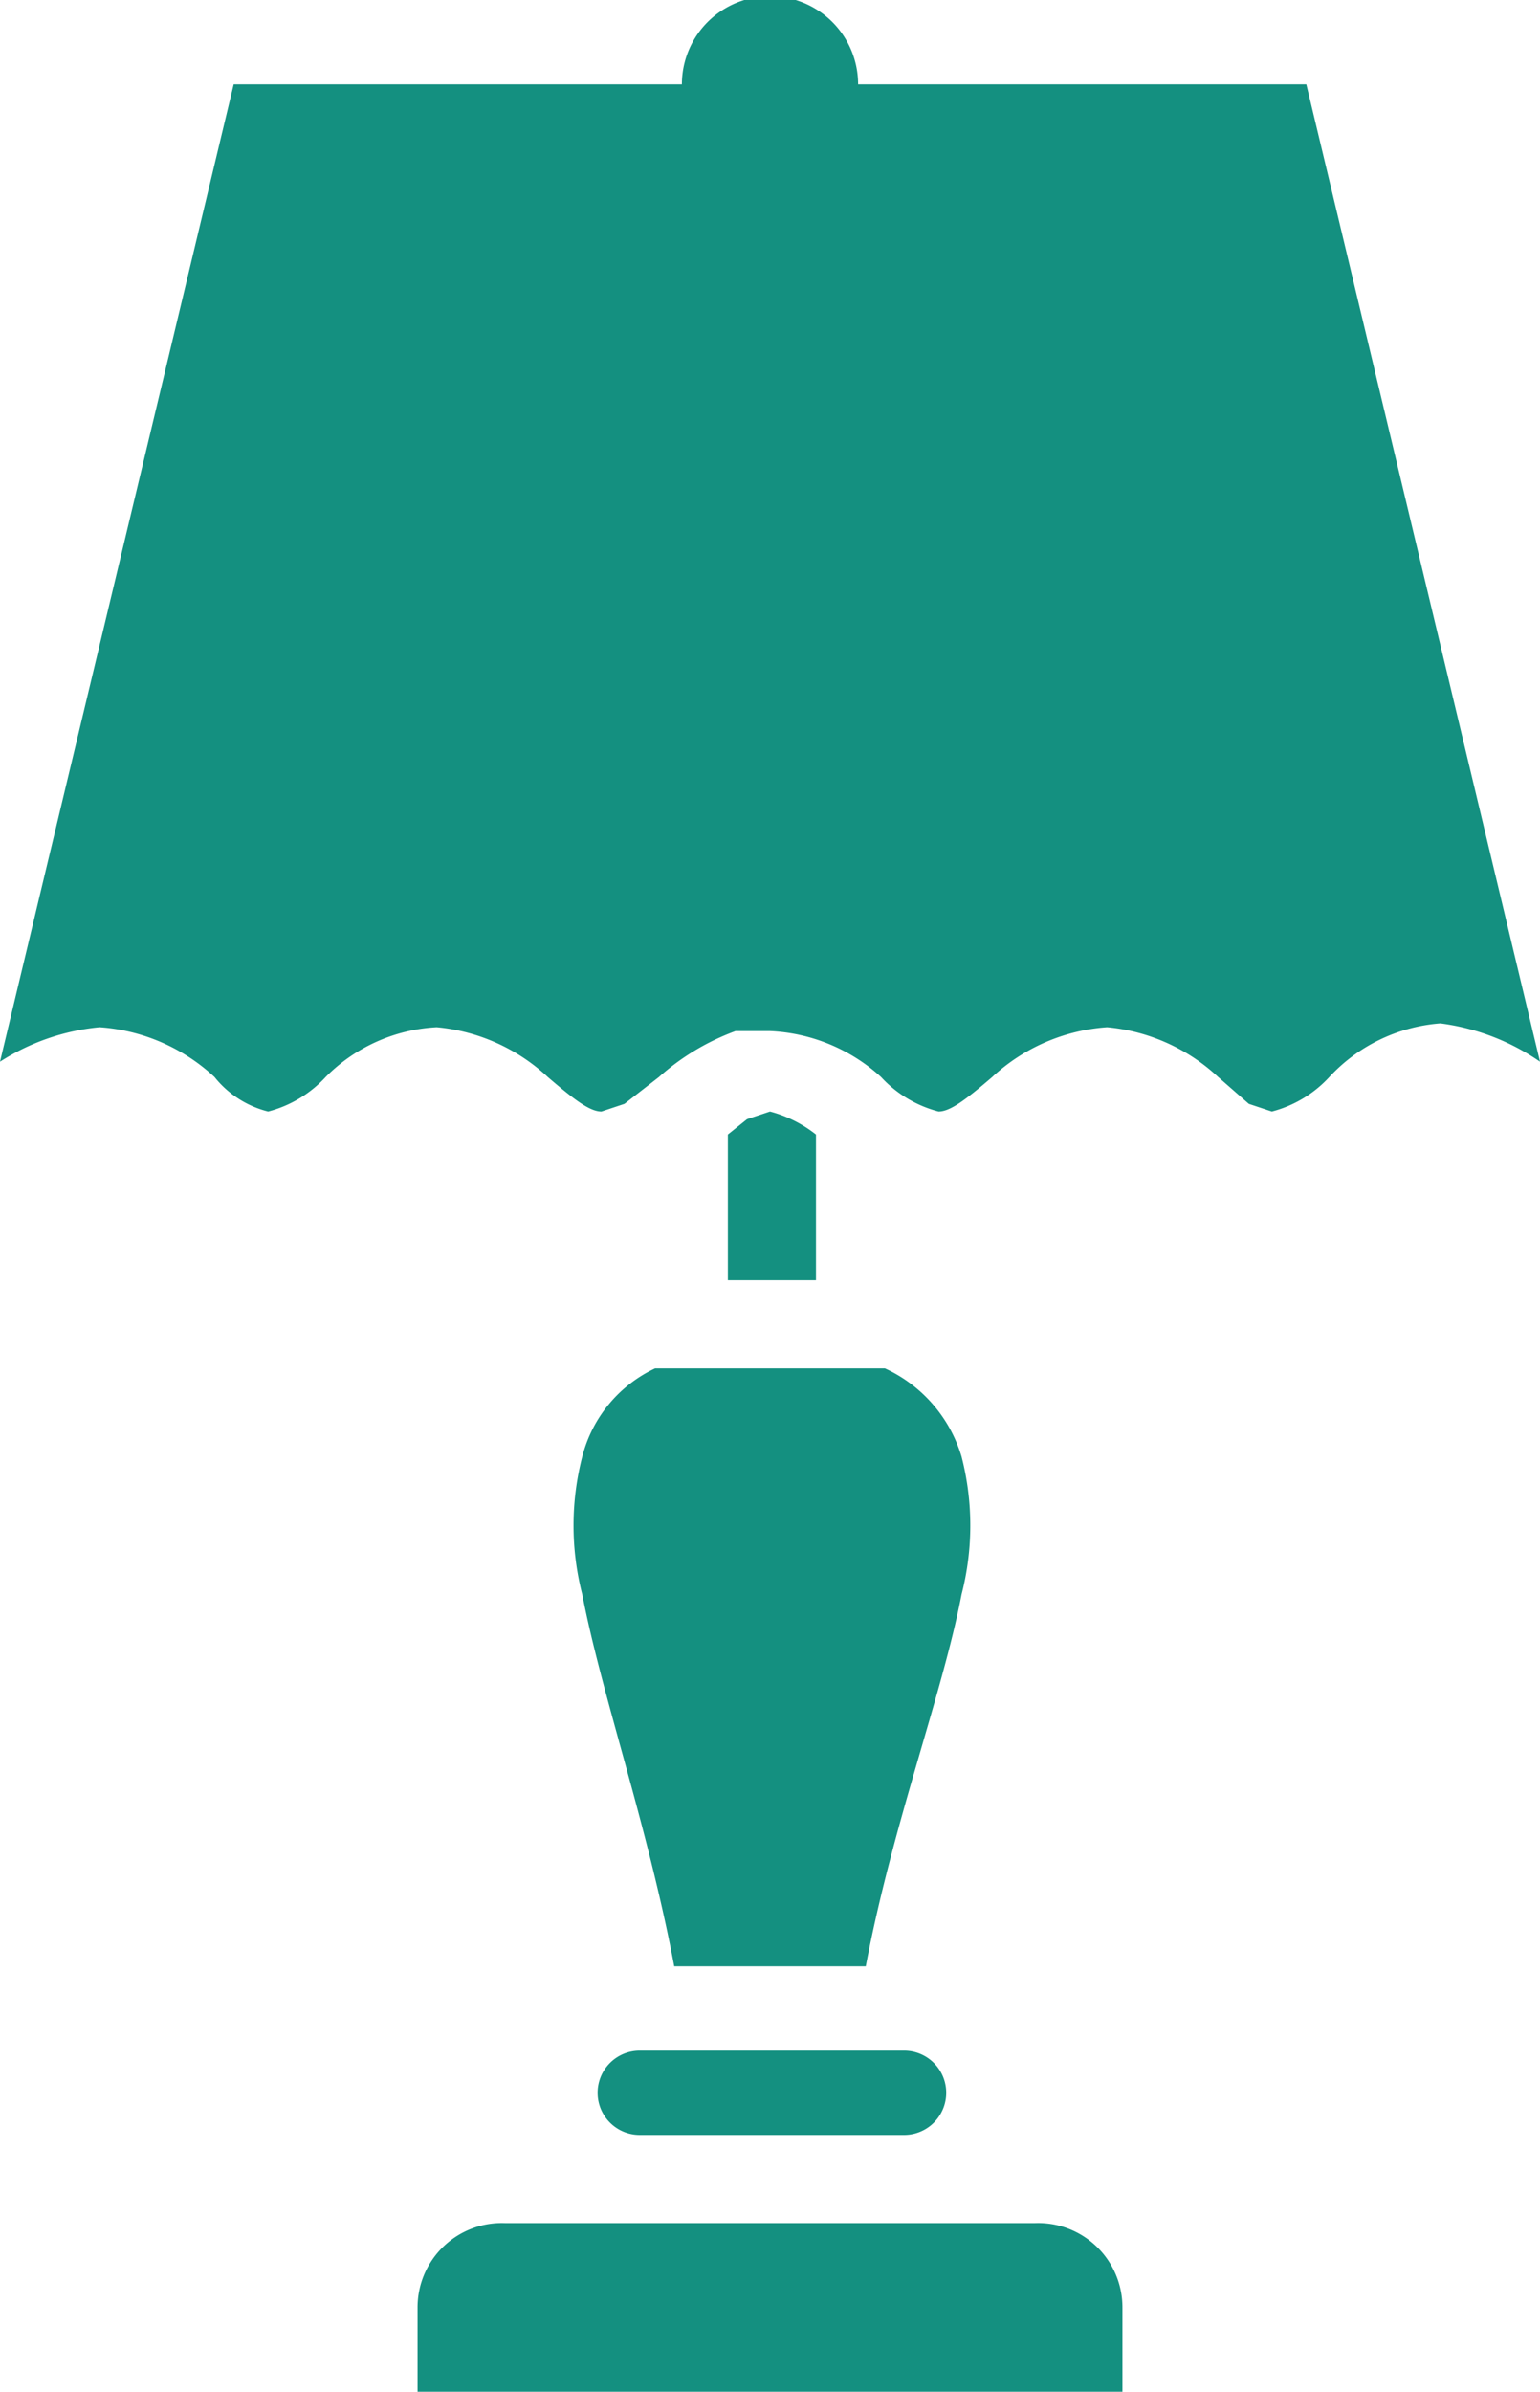 <svg xmlns="http://www.w3.org/2000/svg" viewBox="0 0 40.2 62.4"><title>cartAsset 2</title><g id="Layer_2" data-name="Layer 2"><g id="Layer_1-2" data-name="Layer 1"><path d="M15.2,38a7.2,7.2,0,0,0,0,3.6c.5,2.6,1.7,6,2.4,9.7h5c.7-3.7,2-7.1,2.5-9.7a7.2,7.2,0,0,0,0-3.6,3.7,3.7,0,0,0-2-2.3h-6A3.5,3.5,0,0,0,15.2,38Z" style="fill:#149080"/><path d="M27,58H13.2a2.2,2.2,0,0,0-2.3,2.2v2.2H29.3V60.2A2.2,2.2,0,0,0,27,58Z" style="fill:#149080"/><path d="M34.1,2.2H22.4a2.3,2.3,0,0,0-4.6,0H6.1L0,27.7a5.8,5.8,0,0,1,2.6-.9,4.9,4.9,0,0,1,3,1.3A2.6,2.6,0,0,0,7,29a3.1,3.1,0,0,0,1.5-.9,4.4,4.4,0,0,1,2.9-1.3,4.9,4.9,0,0,1,2.9,1.3c.7.6,1.1.9,1.4.9l.6-.2.9-.7a6.2,6.2,0,0,1,2-1.2h.9A4.6,4.6,0,0,1,23,28.1a3.1,3.1,0,0,0,1.5.9c.3,0,.7-.3,1.4-.9a4.9,4.9,0,0,1,3-1.3,4.9,4.9,0,0,1,2.9,1.3l.8.7.6.2a3.1,3.1,0,0,0,1.5-.9,4.4,4.4,0,0,1,2.9-1.4,5.9,5.9,0,0,1,2.6,1Z" style="fill:#149080"/><path d="M23.5,53.5H16.7a1.1,1.1,0,1,0,0,2.2h6.9a1.1,1.1,0,0,0,0-2.2Z" style="fill:#149080"/><path d="M20.1,29l-.6.2-.5.4v3.8h2.3V29.6A3.3,3.3,0,0,0,20.1,29Z" style="fill:#149080"/></g></g></svg>